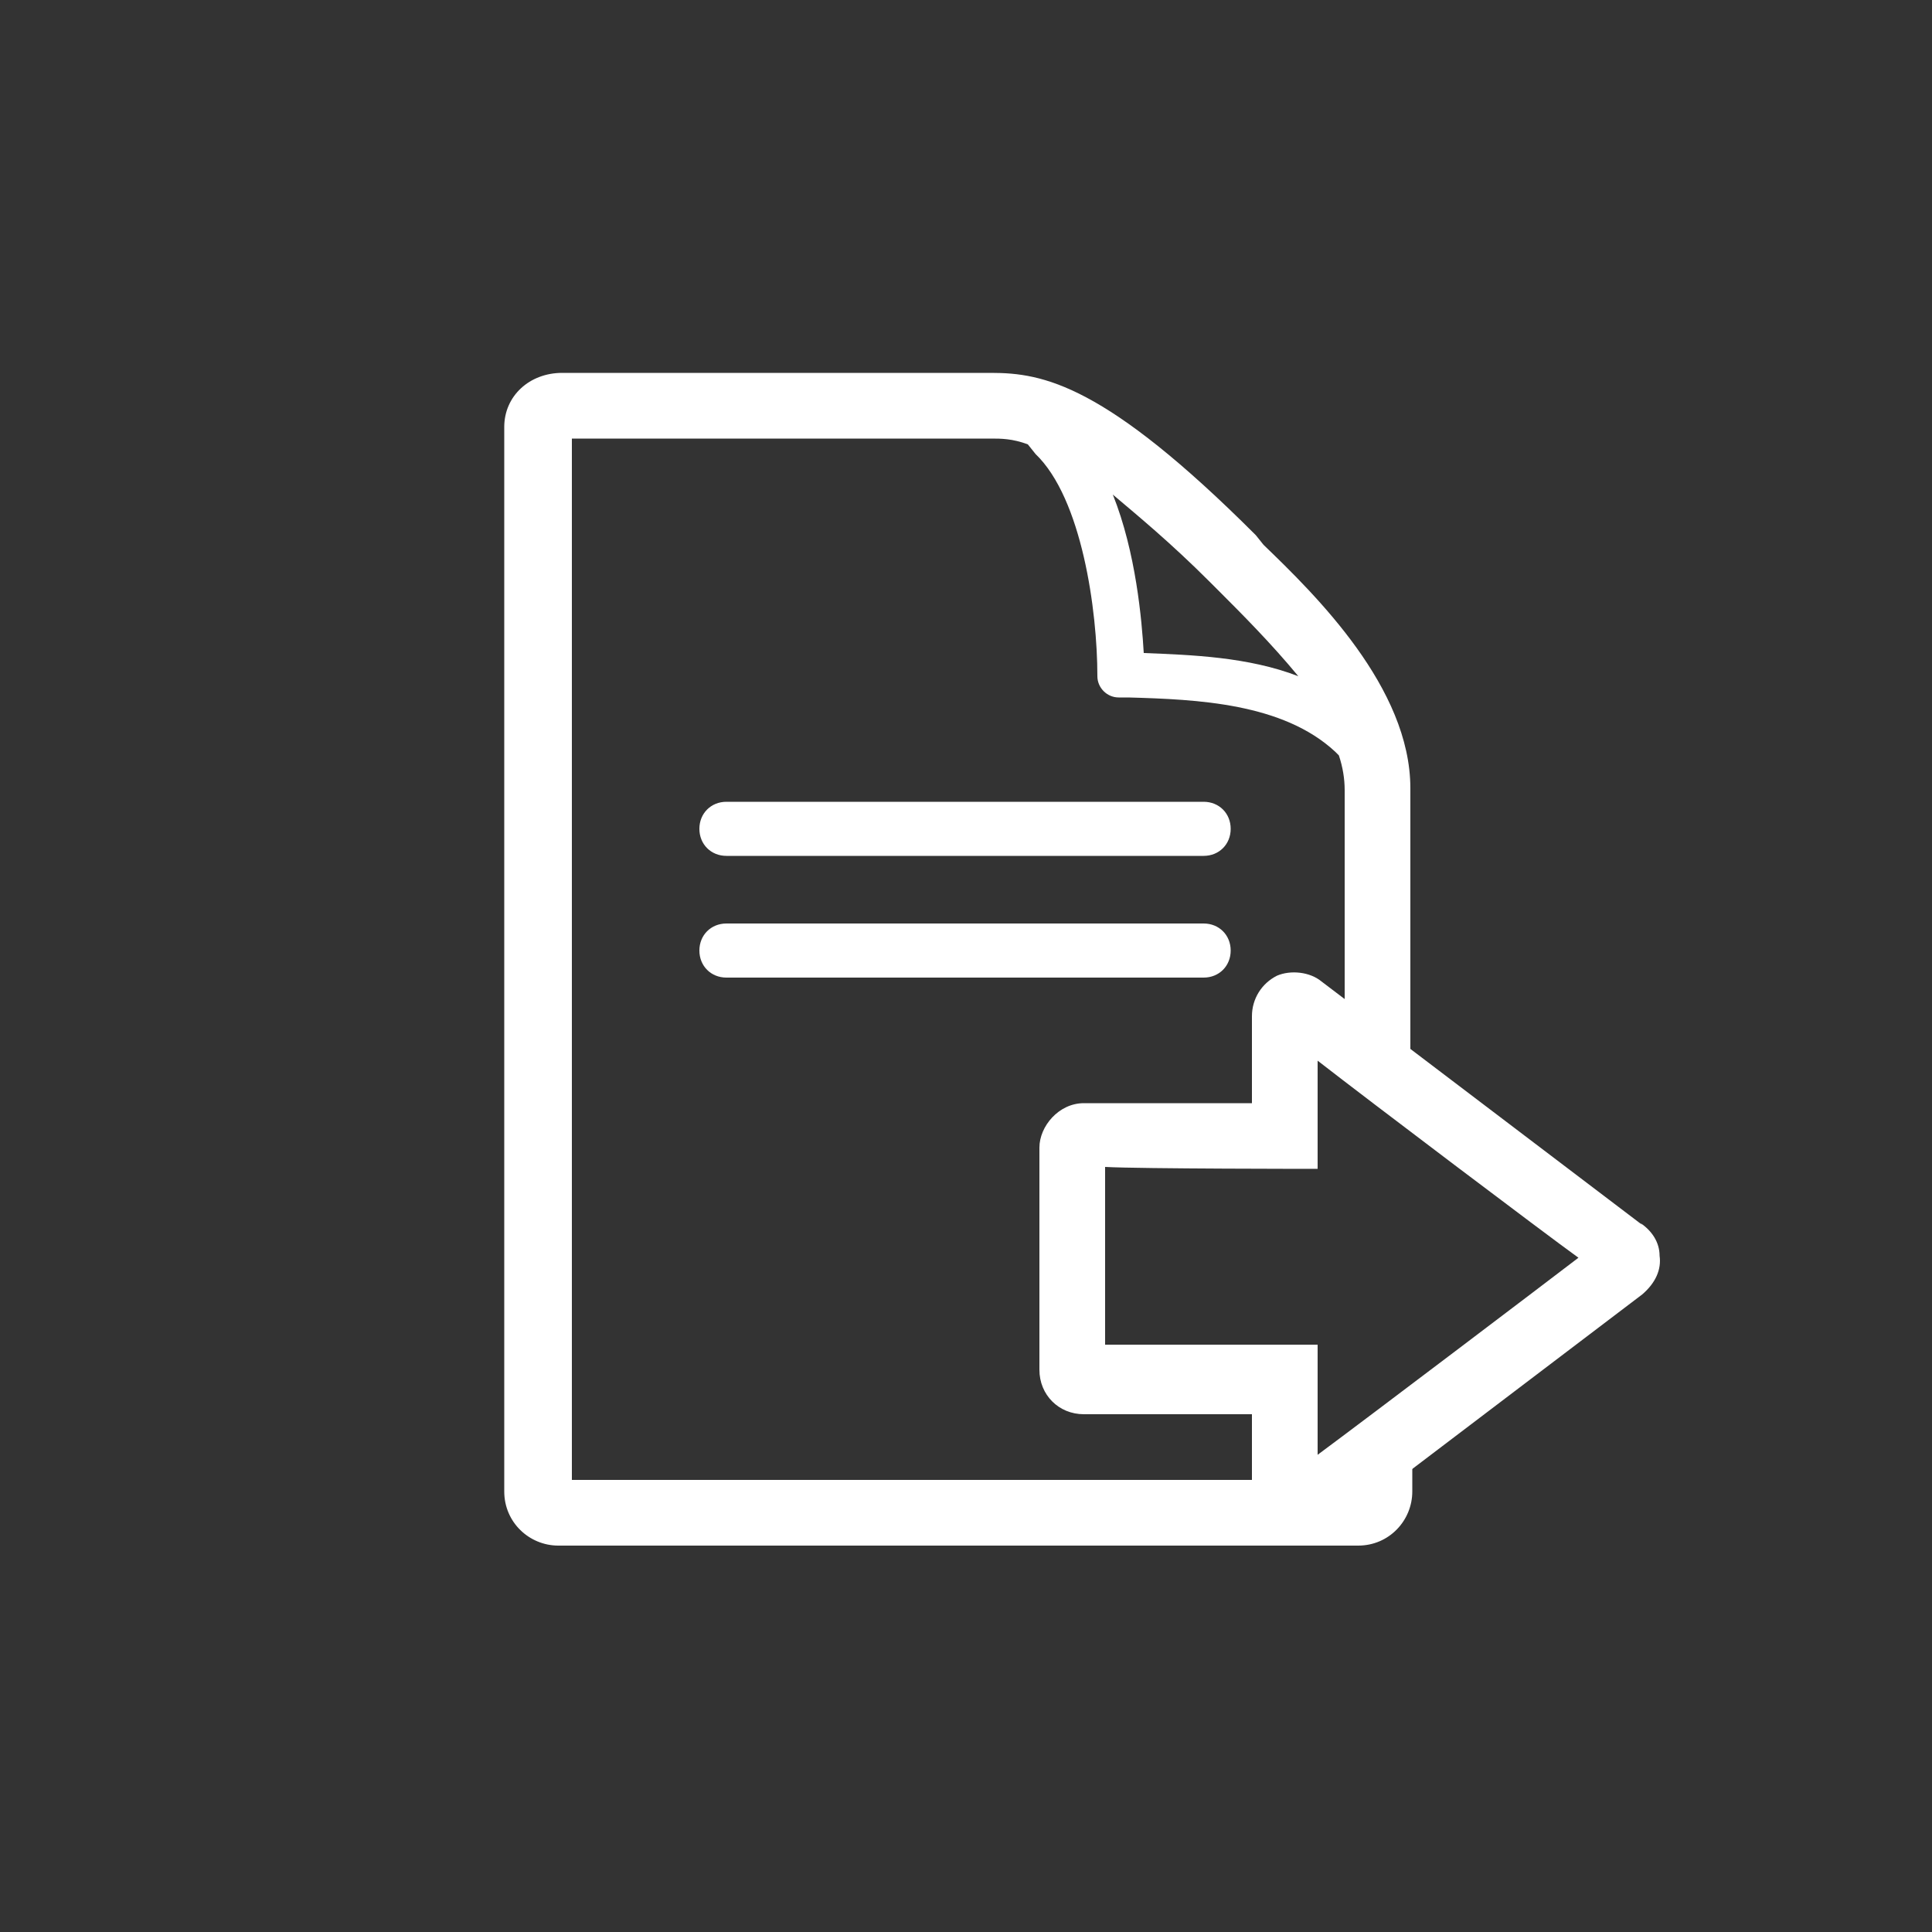 <?xml version="1.0" encoding="utf-8"?>
<!-- Generator: Adobe Illustrator 17.1.0, SVG Export Plug-In . SVG Version: 6.00 Build 0)  -->
<!DOCTYPE svg PUBLIC "-//W3C//DTD SVG 1.1//EN" "http://www.w3.org/Graphics/SVG/1.1/DTD/svg11.dtd">
<svg version="1.1" xmlns="http://www.w3.org/2000/svg" xmlns:xlink="http://www.w3.org/1999/xlink" x="0px" y="0px"
	 viewBox="0 0 100 100" enable-background="new 0 0 100 100" xml:space="preserve">
<rect x="0" y="0" width="100" height="100" fill="#333333" stroke="none"/>
<g id="circle_background" display="none">
	<circle display="inline" fill="#3399CC" cx="50" cy="50" r="50"/>
</g>
<g id="food_safety_1" display="none">
	<g display="inline">
		<path fill="#FFFFFF" d="M72.3,35.4l-1-0.4c0.1-0.2,1.9-6,7.4-6l0,1.9C73.5,31.3,72.3,35.4,72.3,35.4z"/>
		<path fill="#FFFFFF" d="M69.8,33.7c0,0,3.1-6.3-5.8-12.3C64,21.5,61,30.2,69.8,33.7z M69.1,32.1c0,0-2.9-2.7-4.1-8
			C65,24.1,68.2,27.5,69.1,32.1z"/>
		<path fill="#FFFFFF" d="M79.3,40.8c-0.8-1.3-2.1-2.2-3.6-2.7c-1.7-0.5-3.5,0.1-5-0.4c-1.7-0.5-3.1-2.6-4.8-3.3
			c-1.4-0.6-2.8-0.8-4.5-0.3c-2.8,0.9-5.1,3.5-5.6,6.1c-0.5,2.4-0.2,7.2,1.8,10.3h16.1c0.6-0.9,1.4-2.1,2-3.4l0.6-1.5
			c0.6-1.7,1-3.4,0.7-5.2c0,0,1.7,2.7,0.9,5.9l-0.5,1.5c-0.4,0.9-1.1,1.8-2.1,2.6h3.2c0.4-0.5,0.7-1,1-1.5
			C80.7,46.8,81,43.3,79.3,40.8z"/>
		<path fill="#FFFFFF" d="M23.1,50.6h5.4c-2.8-2-5.1-4.5-6.9-7.5c-3.1-6.2-1.8-13.2-1.7-13.6l-3.5-1.3
			C15.1,36.9,16.9,44.5,23.1,50.6z"/>
		<path fill="#FFFFFF" d="M33.5,49.9h17c0.1,0,0.1-0.1,0.2-0.1c-1.3-3.2-1.5-6.9-1.1-9.2L23.7,31C22.7,38.7,26.5,46.3,33.5,49.9z
			 M45.2,46.1c0.1-0.9,0.6-2,1.1-2c0.5,0,0.8,1.2,0.7,2.1c-0.1,0.9-0.5,1.3-1,1.3C45.5,47.5,45.1,47.1,45.2,46.1z M41.9,41.6
			c0.1-0.7,0.5-1.6,0.9-1.5c0.4,0,0.6,0.9,0.6,1.7c-0.1,0.7-0.4,1-0.8,1C42.1,42.7,41.8,42.3,41.9,41.6z M37.6,45.1
			c0.1-1.2,0.8-2.5,1.4-2.5c0.6,0.1,1,1.5,0.9,2.7c-0.1,1.2-0.7,1.6-1.3,1.6C37.9,46.9,37.4,46.3,37.6,45.1z M34.9,38.6
			c0.4-0.6,1.3-1.2,1.6-1c0.3,0.2,0.1,1.2-0.3,1.8c-0.4,0.6-0.9,0.7-1.3,0.5C34.6,39.7,34.5,39.3,34.9,38.6z M34,42.8
			c0.4,0.4-0.2,1.6-0.9,2.4c-0.8,0.8-1.4,0.8-1.8,0.3c-0.4-0.4-0.4-1.1,0.4-1.8C32.3,42.9,33.6,42.3,34,42.8z M28.2,35.1
			c0.5-0.5,1.4-0.9,1.7-0.6c0.3,0.3-0.1,1.1-0.7,1.7c-0.5,0.5-1,0.5-1.3,0.2C27.6,36.1,27.6,35.6,28.2,35.1z M28.2,41.5
			c-0.4-0.4-0.4-1.1,0.4-1.8c0.8-0.8,2-1.3,2.4-0.9c0.4,0.4-0.2,1.6-1,2.4C29.2,41.9,28.6,41.9,28.2,41.5z"/>
		<path fill="#FFFFFF" d="M84.9,56.1H15.1c5.5,8.4,14.4,14.6,25.1,17c-1.6,1.5-2.9,3.3-3.9,5.4h27.5c-1-2-2.3-4-3.8-5.4
			C70.5,70.6,79.4,64.4,84.9,56.1z M24.3,59.6c0,0,2.8,0.4,7,0.2c1.5,6.3,9.6,10,9.6,10C27,65.9,24.3,59.6,24.3,59.6z"/>
	</g>
</g>
<g id="food_safety_2" display="none">
	<g display="inline">
		<path fill="#FFFFFF" d="M47.1,36.5l2.4-0.1c0-0.6,0.7-13.7-10.7-18l-1.5,3.8C47.7,27,47,36.3,47.1,36.5z"/>
		<path fill="#FFFFFF" d="M74.5,14.1c-22.6,5.6-21.1,20.8-21.1,20.8C74.1,34.3,74.5,14.1,74.5,14.1z M70.5,18.7
			C62.5,26.6,56.1,32,56.1,32C61.5,23.4,70.5,18.7,70.5,18.7z"/>
		<path fill="#FFFFFF" d="M70.5,42.1c-3-2.3-6.2-3-9.4-2.9c-4.2,0.2-8.6,3.4-12.5,3.2c-3.5-0.2-6.8-2.8-10.6-3
			c-3.5-0.1-6.8,0.9-9.4,2.8c-5.3,3.9-7.5,11.1-6.5,16.9c1,6.1,4.8,12.5,9.3,17.3c5.4,5.7,11.3,7.4,18.6,3.1
			c1.2,0.8,3.1,2.1,4.7,2.4c12.8,2.3,21.4-15,22.7-23C78.2,53,75.6,46,70.5,42.1z M27.3,58.4l4.1-0.4c0.6,7.5,3.1,13.9,3.1,13.9
			C29.7,66.9,27.7,62.3,27.3,58.4z M31.3,54.6l-4,0.3c0.8-7.1,6.4-11.5,6.4-11.5C31.9,46.7,31.3,50.7,31.3,54.6z"/>
	</g>
</g>
<g id="food_safety_3" display="none">
	<g display="inline">
		<g>
			<g>
				<g>
					<path fill="#FFFFFF" d="M83.7,44.3L57.6,19c-2-2-4.7-3-7.6-3c-2.9,0-5.6,1.1-7.6,3L16.4,44.3c-2,2-3.1,4.6-3.1,7.4
						c0,2.8,1.1,5.4,3.1,7.4l26.1,25.3c2,2,4.7,3,7.6,3c2.9,0,5.6-1.1,7.6-3L83.7,59c2-2,3.1-4.6,3.1-7.4
						C86.9,48.8,85.7,46.2,83.7,44.3z M79,54.5L53,79.7c-0.8,0.8-1.8,1.2-2.9,1.2c-1.1,0-2.1-0.4-2.9-1.2L21,54.5
						c-0.8-0.8-1.2-1.8-1.2-2.8c0-1.1,0.4-2.1,1.2-2.8l26.1-25.3c0.8-0.8,1.8-1.2,2.9-1.2c1.1,0,2.1,0.4,2.9,1.2L79,48.8
						c0.8,0.8,1.2,1.8,1.2,2.8C80.3,52.7,79.8,53.7,79,54.5z"/>
				</g>
			</g>
		</g>
		<g>
			<path fill="#FFFFFF" d="M55.6,58.6c2.1-2.1,1.9-5.6,1.9-5.6s-3.5-0.2-5.6,1.9c-0.4,0.4-0.7,0.8-0.9,1.2l0-3.3
				c1.2-0.1,3.2-0.5,4.6-1.9c2.1-2.1,1.9-5.6,1.9-5.6s-3.5-0.2-5.6,1.9c-0.4,0.4-0.7,0.9-1,1.3l0-1.7c0.7-1,1.6-2.5,1.6-4.3
				c0-2.9-2.6-5.3-2.6-5.3s-2.6,2.4-2.6,5.3c0,1.8,1,3.4,1.7,4.3l0,1.5c-0.2-0.4-0.5-0.9-0.9-1.2c-2.1-2.1-5.6-1.9-5.6-1.9
				s-0.2,3.5,1.9,5.6c1.4,1.4,3.4,1.8,4.6,1.9l0,3.5c-0.3-0.5-0.6-1-1-1.4c-2.1-2.1-5.6-1.9-5.6-1.9s-0.2,3.5,1.9,5.6
				c1.4,1.4,3.5,1.8,4.7,1.9l0,3.6c-0.3-0.5-0.6-1.1-1.1-1.5c-2.1-2.1-5.6-1.9-5.6-1.9s-0.2,3.5,1.9,5.6c1.5,1.5,3.6,1.8,4.8,1.9
				l0.1,6.5l1.9,0l-0.1-6.5c1.2-0.1,3.1-0.6,4.5-1.9c2.1-2.1,1.9-5.6,1.9-5.6s-3.5-0.2-5.6,1.9c-0.3,0.3-0.6,0.7-0.8,1.1l0-3.2
				C52.3,60.4,54.2,60,55.6,58.6z"/>
			<rect x="42.9" y="33.6" fill="#FFFFFF" width="1.9" height="8"/>
			<rect x="49" y="27.4" fill="#FFFFFF" width="1.9" height="8"/>
			<rect x="55" y="33.6" fill="#FFFFFF" width="1.9" height="8"/>
		</g>
	</g>
</g>
<g id="intm_1" display="none">
	<path display="inline" fill-rule="evenodd" clip-rule="evenodd" fill="#FFFFFF" d="M26,60.9l12.2-3.2l2.4,1.8l5.1,13.7l1.7-7.9
		l-2-1.6l1.2-3.7h1.8h1.7h1.8l1.2,3.7l-2,1.6l1.8,8.2l4.6-14l2.3-1.8l12.7,3.2l0.6,0.2l0.4,0.5c0.4,0.5,0.8,1.1,1.2,1.7
		c2.5,5.5,4.1,11.6,2.5,20.2h-1.7H22.6H21l-0.3-1.6c-0.9-4.8-0.9-8.9-0.1-12.2c0.8-3.5,2.3-6.2,4.6-8.3l0.3-0.3L26,60.9L26,60.9z
		 M30.1,37.6h1.9l0.6,4.1c0.7,3.8,2.3,7.3,4.5,10c3.1,3.8,7.4,6.2,12.2,6.2l0,0c4.8,0,9.1-2.4,12.2-6.2c2.1-2.6,3.7-6,4.4-9.7
		l0.8-4.4h1.3h1.6h2.5v-4.8l-3-0.9c0.3-4.7-2.3-12.1-6.6-14.9c-0.8,3.6-2.3,6.5-4.6,8.7c-0.3,0-0.6,0-0.8,0c2-4.5,3-7.9,3.1-10.4
		c-3-1.9-6.6-3-10.5-3c-4.1,0-8,1.2-11.3,3.3c0.2,2.4,1.2,5.7,3.1,10.1c-0.3,0-0.6,0-0.8,0c-2.2-2.1-3.7-4.9-4.5-8.4
		c-4.4,2.7-7.1,10-7,14.6l-3.2,1v4.8H30.1L30.1,37.6z M36.1,37.6h9h17.6h0.1c-0.1,4.6-1.6,8.7-4,11.7c-2.4,3-5.7,4.8-9.3,4.8l0,0
		c-3.6,0-6.9-1.8-9.3-4.8C37.7,46.3,36.1,42.2,36.1,37.6z"/>
</g>
<g id="intm_2" display="none">
	<path display="inline" fill-rule="evenodd" clip-rule="evenodd" fill="#FFFFFF" d="M49.4,22.1h9v17.5h2.1v4.6l1.9-0.7l1.5-7.9
		l13.4-0.1l1.5,21.4l0.8,18.6l-4.4-0.1l-2.7-16l-5.3,4.8l0.8,11.2l-3.4-0.1l-3-13l7.1-8.8l-1.8-8.9l-1.7,2.4l-4.6,0.3v0.1h-1.8H47.3
		v-8h2.1V22.1L49.4,22.1z M19.4,34.5l13.8,0.1l2.4,11.1l6.9,2l-1,2l-9.8,0.6l-1.4-6.3l-1,8.6l6.4,9.5l-1.7,13.7l-3.5,0.1l-0.6-11.8
		l-4.4-6l0.2,7.6l-2.4,10.2l-3.3,0l-0.2-12.2l-1.4-12.3L19.4,34.5L19.4,34.5z M70.2,23c-3.1,0-5.5,2.5-5.5,5.5
		c0,3.1,2.5,5.5,5.5,5.5c3.1,0,5.5-2.5,5.5-5.5C75.7,25.5,73.2,23,70.2,23L70.2,23z M26.6,21.8c3.1,0,5.7,2.6,5.7,5.7
		c0,3.1-2.5,5.7-5.7,5.7c-3.1,0-5.7-2.5-5.7-5.7C20.9,24.3,23.4,21.8,26.6,21.8L26.6,21.8z M37.7,66.9v8h22.9v-8h-6.9V52.5h-9v14.4
		H37.7z"/>
</g>
<g id="intm_3" display="none">
	<path display="inline" fill-rule="evenodd" clip-rule="evenodd" fill="#FFFFFF" d="M53.1,19.4l0.2,0l0.1,0c3.4,0.5,6.6,1.5,9.5,2.9
		l0.1,0.1l0.2,0.1c4.1,2.1,7.6,5,10.3,8.6c2.7,3.5,4.6,7.6,5.6,12.1l0,0.2l0,0.1c0.2,1,0.4,2.1,0.5,3.2l-0.2,2.7
		c-0.2,2.7-0.9,5.1-2,7c-2,3.5-5.2,5.9-9.4,6.8l0.8-3.1c1-0.3,2-0.7,3.1-1c0.4-1,0.8-2,1.1-3.1c0.3-1.1,0.5-2.3,0.7-3.4h0l0-0.2h-6
		c-0.1,1.9-0.3,3.8-0.6,5.7l-4.5,1.3c0.4-2.4,0.7-4.7,0.9-7H51.7v10.1L39,66l1.2,1.4L51.8,80c-2.1,0.2-4.2,0.1-6.4-0.1l-0.2,0
		l-0.1,0c-6.8-0.9-12.8-4-17.4-8.6c-4.1-4.1-7-9.4-8.3-15.3l0-0.4c-0.6-3.1-0.7-6.3-0.3-9.6l0-0.1l0-0.1c0.5-3.4,1.5-6.6,2.9-9.5
		l0.1-0.1l0.1-0.2c2.1-4.1,5-7.6,8.6-10.3c3.5-2.7,7.6-4.7,12.1-5.6l0.2,0l0.1,0l-0.1-0.1l0.1,0C46.4,19.1,49.8,19,53.1,19.4
		L53.1,19.4z M46.3,67.6l12.8,13.5l1-4.2c14.2-0.1,22.2-12.1,22.6-27.6c-1.1,12.5-10,18.1-20.1,17.8l1.1-4.5L46.3,67.6L46.3,67.6z
		 M73.7,48.2c-0.1-1.3-0.2-2.5-0.5-3.7l0-0.2l0-0.1c-0.2-1.1-0.6-2.2-1-3.2c-1.7-0.6-3.5-1.2-5.2-1.7c0.5,2.9,0.7,5.9,0.7,8.8H73.7
		L73.7,48.2z M69.3,35.7c-0.2-0.3-0.4-0.6-0.6-0.9c-0.6-0.8-1.3-1.6-2.1-2.4c-0.5-0.5-1.1-1-1.7-1.5c0.4,1.3,0.8,2.6,1.1,3.8
		C67.1,35,68.2,35.3,69.3,35.7L69.3,35.7z M59.1,27.3c-1.1-0.5-2.2-0.9-3.4-1.2c-1.1-0.3-2.3-0.5-3.4-0.7l0,0c-0.2,0-0.4,0-0.6-0.1
		v7c3.2,0.2,6.5,0.6,9.7,1.2C60.8,31.5,60,29.4,59.1,27.3L59.1,27.3z M47.4,25.4c-1.1,0.1-2.2,0.2-3.2,0.5l-0.2,0l-0.1,0
		c-0.9,0.2-1.8,0.5-2.7,0.8c-1,2.1-1.8,4.3-2.4,6.5c2.9-0.5,5.7-0.8,8.6-0.8V25.4L47.4,25.4z M35.6,29.6c-0.4,0.3-0.7,0.5-1.1,0.8
		c-0.8,0.6-1.6,1.4-2.4,2.1c-1,1-1.9,2-2.7,3.2c1.6-0.6,3.2-1,4.7-1.5C34.6,32.6,35.1,31.1,35.6,29.6L35.6,29.6z M26.4,41.4
		c-0.2,0.7-0.5,1.3-0.6,2c-0.3,1-0.5,2-0.6,3l0,0.2c0,0.3-0.1,0.6-0.1,0.9L25,47.7c0,0.2,0,0.3,0,0.5h7.4c0-3.1,0.3-6.3,0.8-9.4
		C30.9,39.5,28.7,40.3,26.4,41.4L26.4,41.4z M25.1,52.4c0.2,2.2,0.8,4.3,1.6,6.3c2.3,1.1,4.7,1.9,7,2.6c-0.6-3-1-6-1.2-9H25.1
		L25.1,52.4z M30,64.6c0.6,0.8,1.3,1.6,2.1,2.3c1.2,1.2,2.5,2.2,3.9,3.2c-0.4-1.4-0.8-2.7-1.2-4.1C33.2,65.6,31.6,65.1,30,64.6
		L30,64.6z M47.4,63.4V52.4H36.7c0.2,3.3,0.7,6.7,1.5,10.1C41.3,63.1,44.3,63.4,47.4,63.4L47.4,63.4z M51.7,36.6v11.5h11.8
		c0-3.4-0.3-6.7-1-10C58.9,37.3,55.2,36.8,51.7,36.6L51.7,36.6z M37.7,37.6c-0.7,3.5-1.1,7-1.1,10.5h10.9V36.5
		C44.2,36.6,40.9,37,37.7,37.6z"/>
</g>
<g id="apply_1" display="none">
	<g display="inline">
		<path fill-rule="evenodd" clip-rule="evenodd" fill="#FFFFFF" d="M50.5,51.4l1.4-0.2l0.4-12.5c0.1-4.4,6-5.4,6.2,0.5l1.1,10.4
			c1.5-0.4,3,1.3,4.5,1.5c1.8-1.2,4.9,1.9,4.9,1.9c5.9,1,1.1,13.4,0,17.5H52.6C45.5,60.7,46.6,54.2,50.5,51.4z"/>
		<path fill="#FFFFFF" d="M51.4,68h19.9h1.9v1.9V82V84h-1.9H51.4h-1.9V82V69.9V68H51.4L51.4,68z M69.3,71.9h-16v8.2h16V71.9z"/>
		<circle fill-rule="evenodd" clip-rule="evenodd" fill="#FFFFFF" cx="53.5" cy="76.1" r="3"/>
		<g>
			<rect x="35.6" y="30" fill-rule="evenodd" clip-rule="evenodd" fill="#FFFFFF" width="21.3" height="3.2"/>
			<path fill-rule="evenodd" clip-rule="evenodd" fill="#FFFFFF" d="M35.5,38.2h15.3c0.1-1.3,0.6-2.4,1.3-3.2H35.5V38.2L35.5,38.2z
				 M54,38.2h2.8V38c-0.2-0.7-0.5-1.1-0.8-1.3c-0.2-0.1-0.3-0.1-0.5-0.1c-0.2,0-0.4,0.1-0.6,0.2C54.5,37,54.1,37.5,54,38.2z"/>
			<path fill-rule="evenodd" clip-rule="evenodd" fill="#FFFFFF" d="M35.5,43.5h15.1l0.1-3.2H35.5V43.5L35.5,43.5z M53.8,43.5h3
				v-3.2h-2.9L53.8,43.5z"/>
			<rect x="35.5" y="45.5" fill-rule="evenodd" clip-rule="evenodd" fill="#FFFFFF" width="9.5" height="3.2"/>
		</g>
		<path fill="#FFFFFF" d="M62.3,16H36.6l-9.8,10.5v32.7V62h2.7h16.8c-0.4-1.4-0.6-2.6-0.6-3.8c0-0.6,0-1.1,0.1-1.7H32.3v-35h27.2
			v14.7c0.3,0.8,0.5,1.7,0.6,2.7l1,9c0.7,0.2,1.4,0.5,2,0.9c0.3,0.2,0.7,0.4,0.9,0.5c0.3-0.1,0.6-0.2,1-0.2V18.8V16H62.3L62.3,16z
			 M49.8,62c-0.5-1.4-0.7-2.7-0.8-3.9c0-0.6,0-1.1,0.1-1.6h10.4v-5.3L60,51c0.3-0.1,0.9,0.3,1.5,0.6c0.7,0.4,1.5,0.8,2.4,1l0.6,0.1
			l0.5-0.3v6.8V62h-2.7H49.8z"/>
		<polygon fill-rule="evenodd" clip-rule="evenodd" fill="#FFFFFF" points="36.6,16 26.9,26.5 36.7,26.5 		"/>
	</g>
</g>
<g id="apply_2" display="none">
	<path display="inline" fill-rule="evenodd" clip-rule="evenodd" fill="#FFFFFF" d="M54.7,28l6.5-0.1l5.7,21.4l3.2,12l2.8,10.3
		l-14.5,3.7l-3.6,0.9l-13.7,3.5L38.9,70l-3.8-17l-2.2-10l-3.3-14.6c2.8,0,5.5-0.1,8.1-0.1c2.9-0.1,5.8-0.1,8.6-0.2L54.7,28L54.7,28z
		 M54.7,24.3l-8.4,0.1c-2.8,0-5.7,0.1-8.6,0.2c-3.4,0.1-6.9,0.1-10.4,0.2l-2.3,0l0.5,2.2l3.8,16.8l2.2,10l3.8,17l2.6,11.6l0.4,1.9
		l1.9-0.5l15.6-3.9l3.6-0.9l16.3-4.1l1.9-0.5L77,72.5l-3.3-12.2l-3.2-12L64,24.2C60.9,24.1,57.8,24.2,54.7,24.3L54.7,24.3z"/>
	<path display="inline" fill-rule="evenodd" clip-rule="evenodd" fill="#FFFFFF" d="M55.9,20.3c-3.6,0-7.4,0-11.2,0
		c-3.9,0-8,0-12.2,0c0.9,3.6,1.7,7.3,2.6,11c4.2-0.2,8.2-0.3,12.2-0.5c3.8-0.2,7.6-0.3,11.2-0.5C57.7,27,56.8,23.6,55.9,20.3z"/>
	<path display="inline" fill-rule="evenodd" clip-rule="evenodd" fill="#FFFFFF" d="M48.1,16.4c-2.9,0-5.9-0.1-9-0.1
		c0.9,3.5,1.7,7.1,2.6,10.6c3.1-0.1,6-0.2,9-0.2C49.9,23.2,49,19.8,48.1,16.4z"/>
	<path display="inline" fill-rule="evenodd" clip-rule="evenodd" fill="#FFFFFF" d="M61.1,37.6c-3.7,0.3-7.4,0.5-11.4,0.8
		c-4.1,0.3-8.3,0.6-12.6,0.9c0.2,1,0.4,1.9,0.7,2.9c4.4-0.4,8.6-0.7,12.7-1.1c3.9-0.3,7.7-0.6,11.4-0.9
		C61.5,39.3,61.3,38.4,61.1,37.6z"/>
	<path display="inline" fill-rule="evenodd" clip-rule="evenodd" fill="#FFFFFF" d="M62.3,42c-3.7,0.3-7.4,0.7-11.4,1
		c-4.1,0.4-8.3,0.8-12.7,1.2c0.2,1,0.5,2,0.7,2.9c4.4-0.5,8.6-0.9,12.7-1.3c3.9-0.4,7.7-0.8,11.4-1.2C62.7,43.8,62.5,42.9,62.3,42z"
		/>
	<path display="inline" fill-rule="evenodd" clip-rule="evenodd" fill="#FFFFFF" d="M63.4,46.8c-3.7,0.4-7.4,0.9-11.4,1.3
		c-4.1,0.5-8.3,1-12.7,1.5c0.2,1,0.5,2,0.7,3c4.4-0.6,8.6-1.1,12.7-1.6c3.9-0.5,7.7-1,11.4-1.5C63.9,48.6,63.7,47.7,63.4,46.8z"/>
	<path display="inline" fill-rule="evenodd" clip-rule="evenodd" fill="#FFFFFF" d="M64.6,51.3c-3.7,0.5-7.4,1-11.4,1.6
		c-4.1,0.6-8.3,1.1-12.7,1.7c0.2,1,0.5,2,0.7,3c4.4-0.7,8.6-1.3,12.7-1.9c3.9-0.6,7.7-1.2,11.4-1.7C65.1,53.1,64.9,52.2,64.6,51.3z"
		/>
	<path display="inline" fill-rule="evenodd" clip-rule="evenodd" fill="#FFFFFF" d="M53.3,58.1c-1.8,0.3-3.7,0.6-5.5,0.9
		c-1.9,0.3-3.9,0.6-5.8,0.9c0.2,1,0.5,1.9,0.7,2.9c2-0.3,3.9-0.7,5.8-1c1.9-0.3,3.7-0.6,5.5-1C53.8,59.9,53.5,59,53.3,58.1z"/>
	<polygon display="inline" fill-rule="evenodd" clip-rule="evenodd" fill="#FFFFFF" points="40,81.3 36.8,73.4 24.4,76.6 38.3,84.3 
		77.5,74.4 	"/>
</g>
<g id="apply_3">
	<g>
		<g>
			<path fill="#FFFFFF" d="M37.6,41.5c-0.8,0-1.4,0.6-1.4,1.4c0,0.8,0.6,1.4,1.4,1.4h24.7c0.8,0,1.4-0.6,1.4-1.4
				c0-0.8-0.6-1.4-1.4-1.4H37.6z"/>
		</g>
		<g>
			<path fill="#FFFFFF" d="M37.6,47.8c-0.8,0-1.4,0.6-1.4,1.4c0,0.8,0.6,1.4,1.4,1.4h24.7c0.8,0,1.4-0.6,1.4-1.4
				c0-0.8-0.6-1.4-1.4-1.4H37.6z"/>
		</g>
		<path fill="#FFFFFF" d="M69.7,76.4v0.2h-0.2l-2.1,1.6c-0.3,0.2-0.9,0.1-0.9-0.5c0,0,0-0.5,0-1.1H29.6V22.7c1,0,20.8,0,20.8,0
			l0.9,0c0.5,0,1.1,0,1.9,0.3l0.4,0.5c2.4,2.3,3.2,8.1,3.2,11.5c0,0.6,0.5,1.1,1.1,1.1l0.5,0c3.6,0.1,8,0.3,10.7,2.8l0.2,0.2
			c0.2,0.6,0.3,1.2,0.3,1.8l0,0c0,0,0,6,0,13.1l3.4,2.6V40.8l0,0c0-5.2-4.9-10-7.6-12.6L65,27.7c-7.8-7.8-11-8.4-13.7-8.4l-0.9,0
			H29.1c-1.7,0-3,1.2-3,2.8v55.1c0,1.6,1.3,2.8,2.8,2.8h41.4c1.6,0,2.8-1.3,2.8-2.8v-3.4L69.7,76.4z M62.6,30.1l0.6,0.6
			c1,1,2.6,2.6,4,4.3c-2.6-1-5.5-1.1-8-1.2c-0.1-1.7-0.4-5.2-1.6-8.2C58.9,26.7,60.6,28.1,62.6,30.1z"/>
		<path fill-rule="evenodd" clip-rule="evenodd" fill="#FFFFFF" d="M66.1,50.5c-0.8,0.4-1.3,1.2-1.3,2.1c0,0,0,2.7,0,4.5
			c-2.4,0-7.5,0-8.7,0c-1.3,0-2.3,1.2-2.3,2.3c0,1.1,0,11.5,0,11.5c0,1.3,1,2.3,2.3,2.3c0,0,6.3,0,8.7,0c0,1.8,0,4.5,0,4.5
			c0,0.9,0.4,1.6,1.2,2c0.8,0.4,1.7,0.4,2.4-0.1L85,67c0.7-0.6,1-1.3,0.9-2c0-0.7-0.4-1.3-1-1.7l0.1,0.1L68.4,50.8
			C67.8,50.3,66.8,50.2,66.1,50.5z M68.2,60.5c0,0,0-3.8,0-5.6c2.7,2.1,11.7,8.9,13.5,10.2c-1.7,1.3-10.8,8.2-13.5,10.2
			c0-1.8,0-5.7,0-5.7s-9.1,0-11,0c0-1.7,0-7.6,0-9.2C59,60.5,68.2,60.5,68.2,60.5z"/>
	</g>
</g>
<g id="itm_1" display="none">
	<g display="inline">
		<path fill="#FFFFFF" d="M67.6,74.9c-1.4,0-3.9,0-6.9,0c0-0.4,0.1-0.7,0.1-1.1v-5.6c2.8,0,5.3,0,6.8,0c7.4,0,13.5-6,13.5-13.5
			c0-7.4-6-13.5-13.5-13.5c-2.1,0-4,0.5-5.8,1.3l-2.7-2.7C56,32.8,48.9,27.8,40.7,27.8c-11.1,0-20.2,9-20.2,20.2
			c0,11.1,9,20.2,20.2,20.2v5.6c0,0.4,0.1,0.7,0.1,1.1c0,0-0.1,0-0.1,0c-14.9,0-26.9-12.1-26.9-26.9c0-14.9,12.1-26.9,26.9-26.9
			c10.1,0,18.9,5.6,23.5,13.8c1.1-0.2,2.2-0.3,3.4-0.3c11.2,0,20.2,9,20.2,20.2C87.8,65.9,78.7,74.9,67.6,74.9z"/>
		<path fill="#FFFFFF" d="M38.8,57.7c-1.3-1.3-1.3-3.4,0-4.8l9.5-9.5c1.3-1.3,3.4-1.3,4.8,0l9.5,9.5c1.3,1.3,1.3,3.4,0,4.8
			c-1.3,1.3-3.4,1.3-4.8,0l-3.8-3.8v19.9c0,1.9-1.5,3.4-3.4,3.4c-1.9,0-3.4-1.5-3.4-3.4V53.9l-3.8,3.8C42.3,59,40.1,59,38.8,57.7z"
			/>
	</g>
</g>
<g id="itm_2" display="none">
	<path display="inline" fill="#FFFFFF" d="M23.3,22.7h52c2.3,0,4.3,1,5.8,2.6c1.4,1.6,2.3,3.7,2.3,6.1v10.1l-2.8-0.8l-1,3.3
		c-0.1,0.2-0.3,0.8-0.4,1c0,0-0.1,0-0.1,0V31.4c0-1.3-0.5-2.4-1.2-3.2c-0.7-0.7-1.6-1.2-2.6-1.2h-52c-1,0-1.9,0.5-2.6,1.2
		c-0.7,0.8-1.2,1.9-1.2,3.2v26.8c0,1.3,0.5,2.4,1.2,3.2c0.7,0.7,1.6,1.2,2.6,1.2h31.6V67H23.3c-2.3,0-4.3-1-5.8-2.6
		c-1.4-1.6-2.3-3.7-2.3-6.1V31.4c0-2.3,0.9-4.5,2.3-6.1C19,23.7,21,22.7,23.3,22.7L23.3,22.7z M40.1,46.4v2h23v-2H40.1L40.1,46.4z
		 M34.3,40.2v2h28.8v-2H34.3L34.3,40.2z M27.4,33.8v2h35.7v-2H27.4L27.4,33.8z M26,39.4V53l3-4.2l4.3,8.5l2.5-1.3l-4.3-8.4l4.2-0.2
		L26,39.4L26,39.4z M67.5,52.7v1.6c0.6,0.3,1.1,1.4,1.1,2.6c0,1.3-0.5,2.3-1.1,2.6v2.1c1.7-0.1,3.3-0.9,4.4-2.1c1.2-1.3,2-3.2,2-5.3
		c0-0.3,0-0.6,0-0.9C71.7,53,69.6,52.7,67.5,52.7L67.5,52.7z M65.9,48.9h-0.5l-0.6,3h4l-0.6-3h-0.5c0-0.6,0.1-1.1,0.3-1.4
		c0.2-0.4,0.5-0.5,0.8-0.6c1-0.1,2.5,0.6,4.1,1.2l0,0l0,0v0c0.6,0.2,1.1,0.5,1.6,0.7c0.6,0.2,1.1,0.4,1.7,0.6
		c1.6,0.5,3.2,0.7,4.6,0.1c1.4-0.5,2.6-1.8,3.3-4.2l0.1-0.5l-0.5-0.1L83,44.6l-0.5-0.1l-0.1,0.5c-0.5,1.7-1.3,2.6-2.2,2.9v0
		c-1,0.4-2.2,0.2-3.4-0.2c-1-0.3-2.1-0.7-3.1-1.2c-0.9-0.4-1.8-0.7-2.6-1c-0.8-0.3-1.6-0.4-2.4-0.4c-1,0.1-1.7,0.4-2.3,1.3
		C66.1,47,65.9,47.8,65.9,48.9L65.9,48.9z M76.1,53.8c-0.3-0.1-0.6-0.1-0.8-0.2c0,0.2,0,0.5,0,0.8c0,2.5-0.9,4.8-2.4,6.4
		c-1.5,1.7-3.6,2.7-5.9,2.7c-2.3,0-4.4-1-5.9-2.7c-1.5-1.6-2.4-3.9-2.4-6.4c0-0.3,0-0.5,0-0.8c-0.3,0.1-0.6,0.1-0.8,0.2v17.8
		c0,5,4.1,9.1,9.1,9.1l0,0c5,0,9.1-4.1,9.1-9.1V53.8L76.1,53.8z M60.2,53.4c0,0.3,0,0.6,0,0.9c0,2.1,0.8,3.9,2,5.3
		c1.1,1.2,2.6,2,4.2,2.1v-2c-0.7-0.3-1.1-1.4-1.1-2.7c0-1.3,0.5-2.3,1.1-2.7v-1.6C64.3,52.7,62.2,52.9,60.2,53.4L60.2,53.4z
		 M38.1,68.5h16.7v3.1c0,0.9,0.1,1.8,0.3,2.7H34v-1.6C34,70.3,35.8,68.5,38.1,68.5L38.1,68.5z M83.3,51.7c-0.4,0.3-0.8,0.5-1.3,0.6
		c-1,0.4-1.9,0.5-2.9,0.5v13c0.7-0.4,1.4-1,1.9-1.6c1.4-1.6,2.3-3.7,2.3-6.1V51.7z"/>
</g>
<g id="iit_online_1" display="none">
	<g display="inline">
		<circle fill="#FFFFFF" cx="50.5" cy="64.5" r="3.2"/>
		<path fill="#FFFFFF" d="M55.4,73.4c0-2.7-2.2-4.9-4.9-4.9c-2.7,0-4.9,2.2-4.9,4.9v1.6h9.7V73.4z"/>
		<circle fill="#FFFFFF" cx="72.7" cy="64.5" r="3.2"/>
		<path fill="#FFFFFF" d="M77.5,73.4c0-2.7-2.2-4.9-4.9-4.9s-4.9,2.2-4.9,4.9v1.6h9.7L77.5,73.4L77.5,73.4z"/>
		<circle fill="#FFFFFF" cx="61.6" cy="75.5" r="3.2"/>
		<path fill="#FFFFFF" d="M66.5,84.5c0-2.7-2.2-4.9-4.9-4.9c-2.7,0-4.9,2.2-4.9,4.9v1.6h9.7V84.5z"/>
		<circle fill="#FFFFFF" cx="61.6" cy="53.5" r="3.2"/>
		<path fill="#FFFFFF" d="M66.4,62.4c0-2.7-2.2-4.9-4.9-4.9c-2.7,0-4.9,2.2-4.9,4.9V64h9.7L66.4,62.4L66.4,62.4z"/>
		<circle fill="#FFFFFF" cx="78.3" cy="35.6" r="3.2"/>
		<path fill="#FFFFFF" d="M83,44.7c0-2.7-2.1-5.1-4.8-5.1s-4.9,2.4-4.9,5.1l0.1,13.8h9.7L83,44.7z"/>
		<path fill="#FFFFFF" d="M34.8,73.7c-0.3,0-0.6-0.1-0.8-0.3c-0.6-0.4-0.8-1.3-0.3-1.9L64,28.8c0.4-0.6,1.3-0.8,1.9-0.3
			c0.6,0.4,0.8,1.3,0.3,1.9L35.9,73.1C35.7,73.5,35.2,73.7,34.8,73.7z"/>
		<path fill="#FFFFFF" d="M45.8,19.9H18.3c-0.8,0-1.4,0.6-1.4,1.4v19.3v2.8c0,0.8,0.6,1.4,1.4,1.4h11c0,1.2,0,4.1-4.1,4.1
			c-0.8,0-1.4,0.6-1.4,1.4c0,0.8,0.6,1.4,1.4,1.4H32h6.9c0.8,0,1.4-0.6,1.4-1.4c0-0.8-0.6-1.4-1.4-1.4c-4.1,0-4.1-2.9-4.1-4.1h11
			c0.8,0,1.4-0.6,1.4-1.4v-2.8V21.3C47.2,20.5,46.6,19.9,45.8,19.9z M19.6,22.7h24.8v16.5H19.6V22.7z"/>
	</g>
</g>
<g id="iit_online_2" display="none">
	<g display="inline">
		<rect x="51.5" y="24.4" fill="#FFFFFF" width="21.3" height="15.2"/>
		<path fill="#FFFFFF" d="M79.3,20.9c-9.5-9.5-24.9-9.5-34.4,0c-0.2,0.2-0.3,0.3-0.4,0.5c-4.4,4.7-6.7,10.7-6.7,16.7
			c-4.8,0-9.6,1.4-13.7,4.2c-1.2,0.8-2.4,1.8-3.5,2.9c-9.5,9.5-9.5,24.9,0,34.4c9.5,9.5,24.9,9.5,34.4,0c0.6-0.6,1.2-1.3,1.8-2
			c3.6-4.4,5.3-9.8,5.3-15.2c1.5,0,3.1-0.1,4.6-0.4c4.6-0.9,9-3.1,12.6-6.7C88.8,45.8,88.8,30.4,79.3,20.9z M31.1,48.7
			c2.6,0,4.6,2.1,4.6,4.6c0,2.6-2.1,4.6-4.6,4.6c-2.6,0-4.6-2.1-4.6-4.6C26.5,50.8,28.5,48.7,31.1,48.7z M58.9,61.4l-6.8,6.8
			c0.1,0.3,0.2,0.6,0.2,1c0,1.1-0.7,1.9-1.7,2.2l-1.4,0.1h-4.6c0,0-0.5,0-0.8,0c-1.3,0-2.8-1.9-2.8-1.9l-2.5-2.5v10.4H21.9V65.4
			c0-3,3.1-6.1,6.1-6.1c0,0,6.7,0,8.4,0c1,0,2.1,0.2,2.9,1c1.3,1.3,5.5,6.6,5.5,6.6H50c0.4,0,0.7,0.1,1,0.2l6.8-6.8
			c0.3-0.3,0.8-0.3,1.1,0C59.2,60.6,59.2,61.1,58.9,61.4z M75.8,42.6c0,0.8-0.7,1.5-1.5,1.5h-9.1v3c0,1.7,2.9,3,4.6,3h3
			c0.8,0,1.5,0.7,1.5,1.5c0,0.8-0.7,1.5-1.5,1.5H62.2H51.5c-0.8,0-1.5-0.7-1.5-1.5c0-0.8,0.7-1.5,1.5-1.5h3c1.7,0,4.6-1.4,4.6-3v-3
			H50c-0.8,0-1.5-0.7-1.5-1.5V22.9c0-0.8,0.7-1.5,1.5-1.5h24.3c0.8,0,1.5,0.7,1.5,1.5V42.6z"/>
	</g>
</g>
<g id="iit_online_3" display="none">
	<g display="inline">
		<path fill="#FFFFFF" d="M49.9,37.5c2,0,3.8-1.3,5.3-3.2c1.9-2.5,3.1-6,3.1-9.2c0-5.5-3.7-9.9-8.4-9.9c-0.1,0-0.1,0-0.2,0
			c-4.6,0.1-8.3,4.5-8.3,9.9c0,3.1,1.2,6.6,3.1,9.2C46.1,36.1,47.9,37.5,49.9,37.5z"/>
		<path fill="#FFFFFF" d="M50,61.7c7.8,0,14.8-3.9,19-9.9V49c0-8.6-5.7-11.3-13.4-13.8l-4.1,10.9v-5.5l0.7-2h-4.2l0.8,2.2l0,5.3
			l-4.6-10.9C35,37.5,30.6,40.2,30.6,49v2.3C34.8,57.6,41.9,61.7,50,61.7z"/>
		<path fill="#FFFFFF" d="M81.5,58.3c-1.3,0-2.5,0.5-3.5,1.2L74,56.4l-2.9-2.3c-0.7,1-1.5,1.9-2.3,2.8c-4.3,4.7-10.4,7.8-17.2,8.3
			c-0.6,0-1.2,0.1-1.8,0.1c-0.6,0-1.2-0.1-1.8-0.1c-6.8-0.5-12.8-3.6-17.2-8.3c-0.8-0.9-1.6-1.8-2.3-2.8l-2.9,2.3l-3.8,3
			c-1-0.7-2.1-1.1-3.4-1.1c-3.2,0-5.8,2.6-5.8,5.8s2.6,5.8,5.8,5.8s5.8-2.6,5.8-5.8c0-0.6-0.1-1.2-0.3-1.7l4-3.2
			c5,5.6,12.1,9.2,20.1,9.7v4.8c-2.3,0.8-3.9,2.9-3.9,5.4c0,3.2,2.6,5.8,5.8,5.8c3.2,0,5.8-2.6,5.8-5.8c0-2.6-1.7-4.8-4.1-5.5v-4.8
			c8-0.5,15-4.1,20.1-9.7l4.1,3.2l0.3-0.3c-0.2,0.6-0.4,1.3-0.4,2c0,3.2,2.6,5.8,5.8,5.8s5.8-2.6,5.8-5.8
			C87.2,60.9,84.6,58.3,81.5,58.3z"/>
	</g>
</g>
<g id="pro_develop_1" display="none">
	<rect x="32.9" y="26.3" display="inline" fill="#FFFFFF" width="31" height="2.5"/>
	<rect x="32.9" y="31.8" display="inline" fill="#FFFFFF" width="31" height="2.5"/>
	<circle display="inline" fill="#FFFFFF" cx="67.8" cy="49.6" r="6.3"/>
	<path display="inline" fill="#FFFFFF" d="M63.7,59.2c0.1,0,0.1,0.1,0.2,0.1v-0.1H63.7z"/>
	<path display="inline" fill="#FFFFFF" d="M69.1,21.6l0,14.6c1.5,0.1,2.9,0.5,4.2,1.1V17.5H54.6h-2.1H23.6v51.9v5.4v3.6v4.2h4.2h3.6
		h8.9h19.4h13.1v0h0.4v-6L69.1,74l0,4.3h-7.5h-3.7H27.8V21.6H69.1z"/>
	<path display="inline" fill="#FFFFFF" d="M32.9,39.7h25.9c1.1-1,2.4-1.9,3.8-2.5H32.9V39.7z"/>
	<path display="inline" fill="#FFFFFF" d="M32.9,50.7h21.6c0-0.4-0.1-0.7-0.1-1.1c0-0.5,0-0.9,0.1-1.4H32.9V50.7z"/>
	<path display="inline" fill="#FFFFFF" d="M32.9,45.2h22.3c0.3-0.9,0.7-1.7,1.2-2.5H32.9V45.2z"/>
	<path display="inline" fill="#FFFFFF" d="M32.9,56.2h23.3c-0.4-0.8-0.8-1.6-1.1-2.5H32.9V56.2z"/>
	<rect x="32.9" y="59.2" display="inline" fill="#FFFFFF" width="25" height="2.5"/>
	<rect x="32.9" y="64.7" display="inline" fill="#FFFFFF" width="25" height="2.5"/>
	<rect x="32.9" y="70.2" display="inline" fill="#FFFFFF" width="25" height="2.5"/>
	<path display="inline" fill="#FFFFFF" d="M60.7,61v13.2l7-4.2l7,4.2V61c-2.1,1.3-4.5,2-7,2C65.3,63,62.8,62.3,60.7,61z"/>
	<path display="inline" fill="#FFFFFF" d="M67.8,39c-5.8,0-10.6,4.7-10.6,10.6c0,3.1,1.4,5.9,3.5,7.8c1.9,1.7,4.3,2.7,7.1,2.7
		c2.7,0,5.2-1,7-2.7c2.2-1.9,3.5-4.7,3.5-7.9C78.4,43.8,73.6,39,67.8,39z M71.3,57.3c-1.1,0.5-2.3,0.8-3.5,0.8s-2.4-0.3-3.5-0.8
		c-2.9-1.3-5-4.3-5-7.7c0-4.7,3.8-8.5,8.5-8.5s8.5,3.8,8.5,8.5C76.3,53,74.2,56,71.3,57.3z"/>
</g>
</svg>
